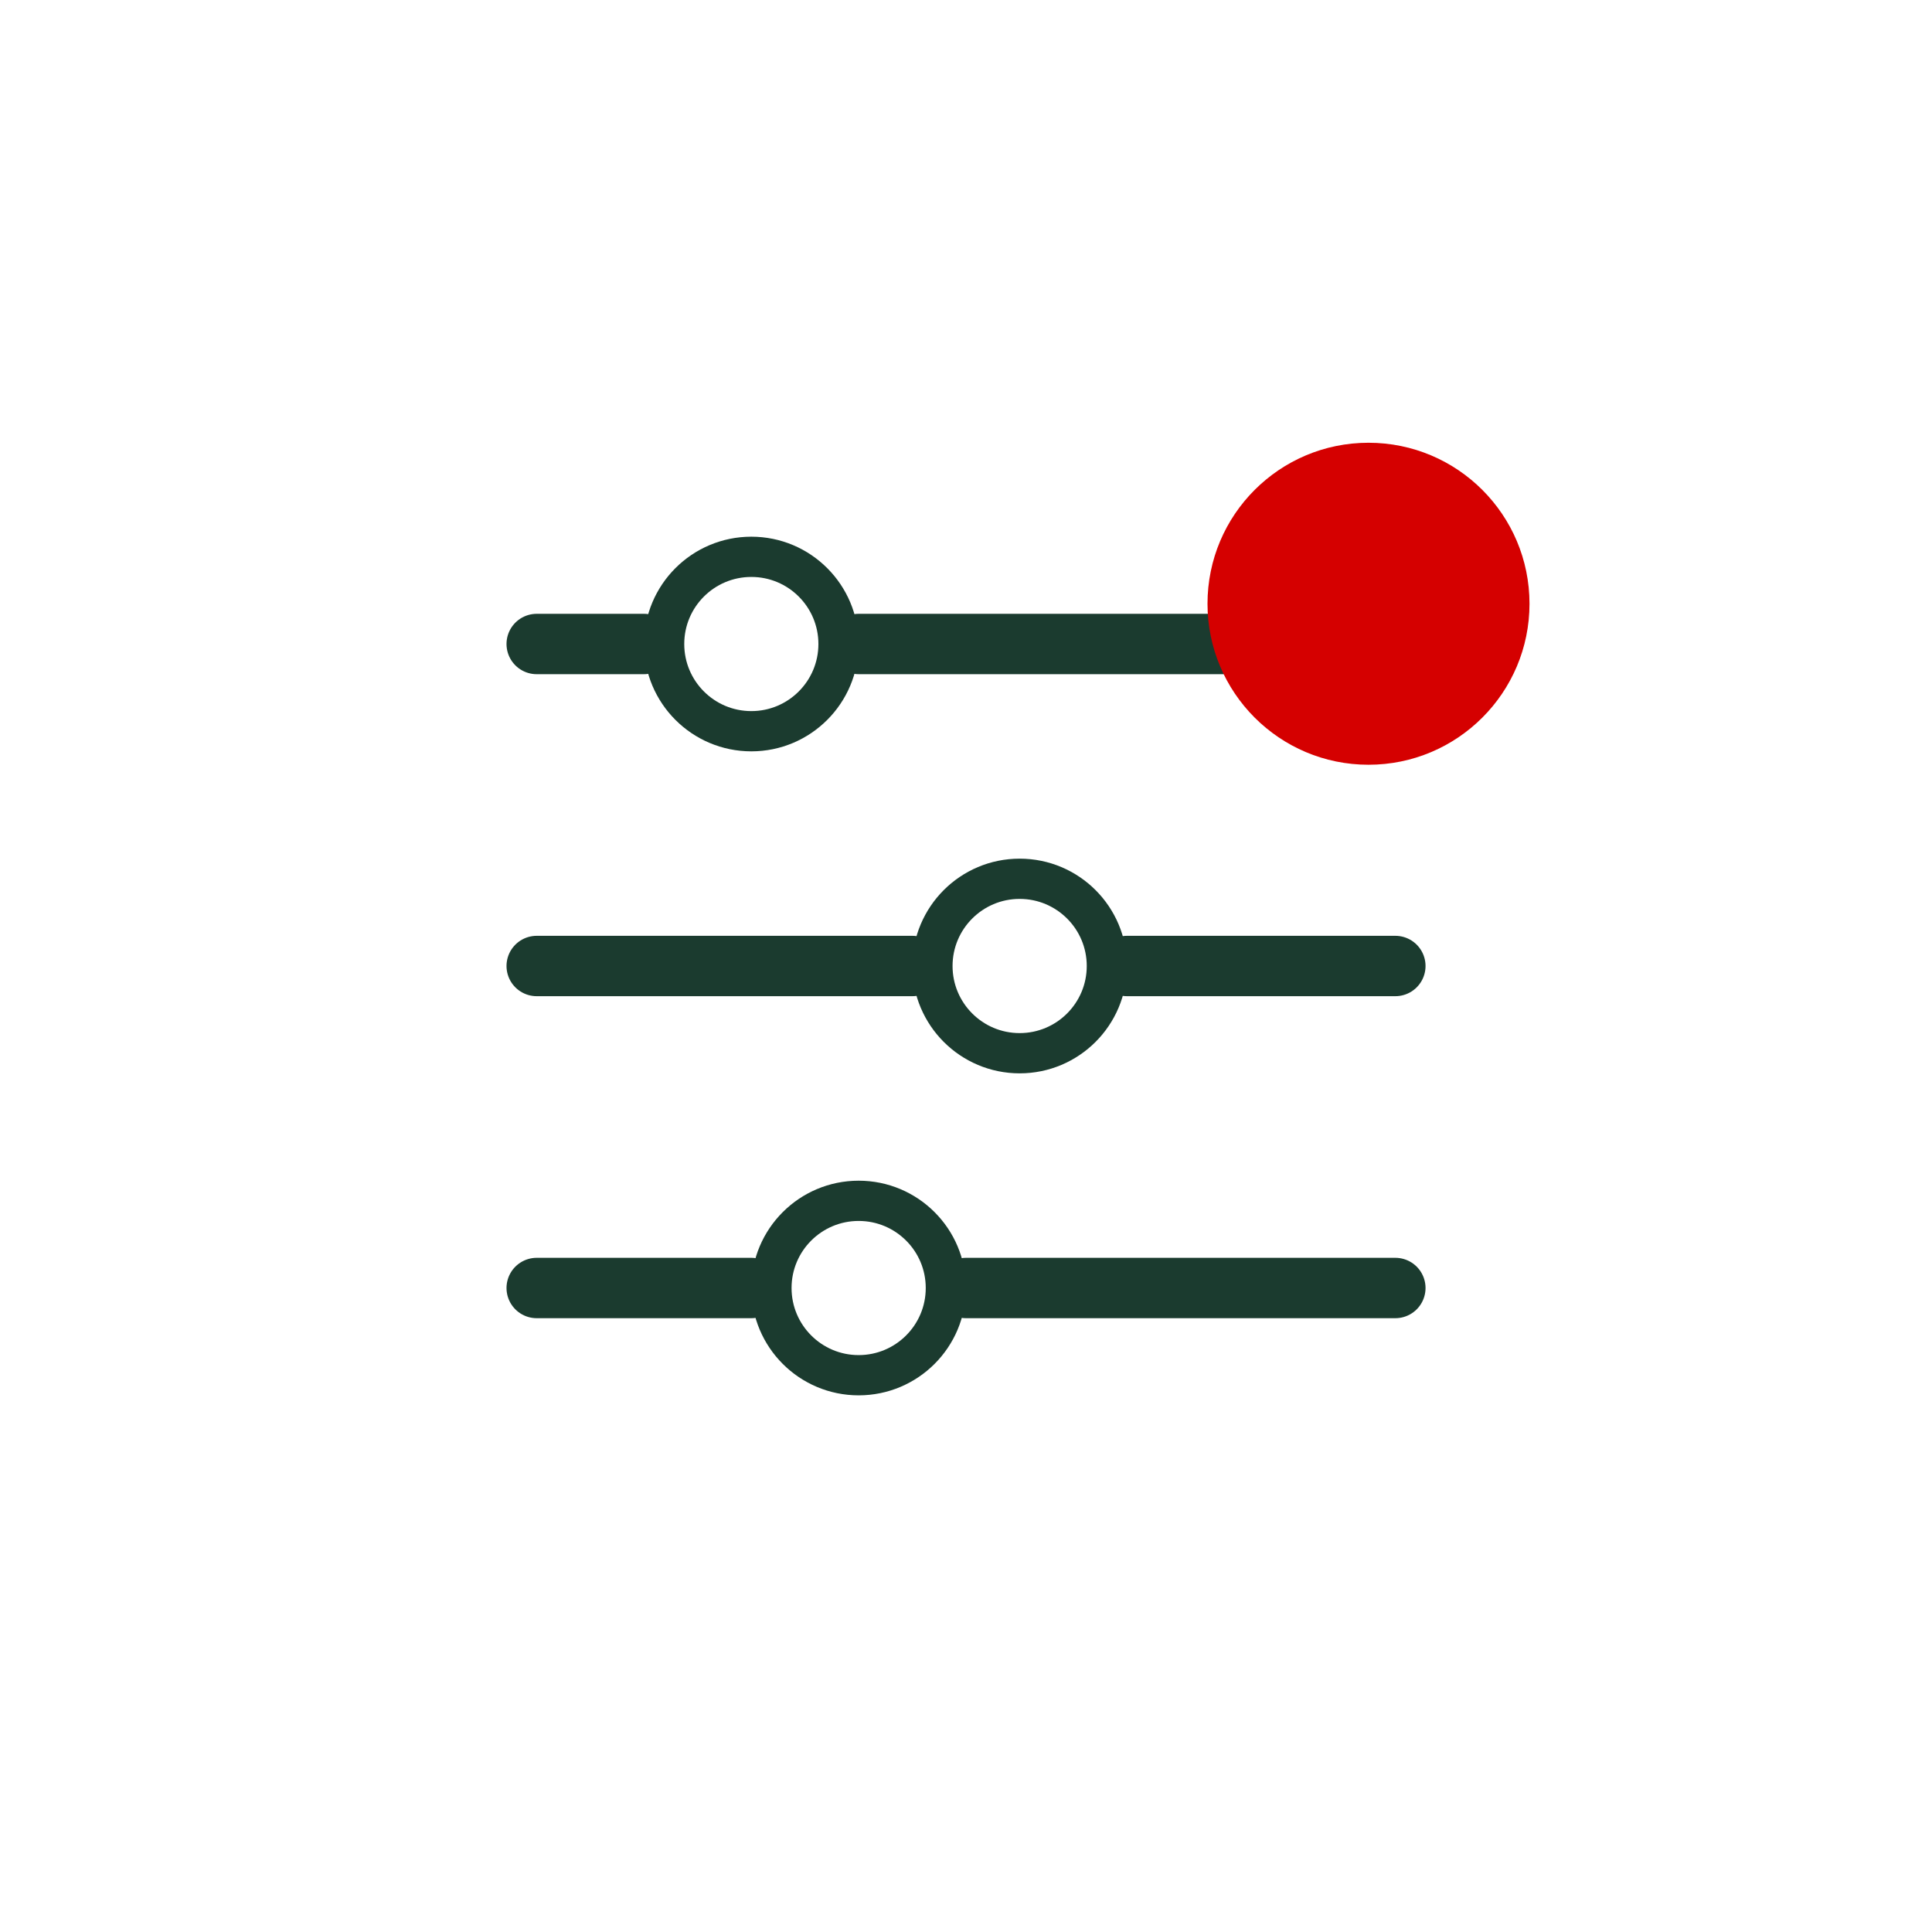 <svg width="48" height="48" viewBox="0 0 48 48" fill="none" xmlns="http://www.w3.org/2000/svg">
<path d="M21.334 16L34.667 16" stroke="#1B3B2F" stroke-width="1.5" stroke-linecap="round" stroke-linejoin="round"/>
<path d="M28 24L34.667 24" stroke="#1B3B2F" stroke-width="1.5" stroke-linecap="round" stroke-linejoin="round"/>
<path d="M24 32L34.667 32" stroke="#1B3B2F" stroke-width="1.5" stroke-linecap="round" stroke-linejoin="round"/>
<path d="M13.334 16L16 16" stroke="#1B3B2F" stroke-width="1.5" stroke-linecap="round" stroke-linejoin="round"/>
<path d="M13.334 24L22.667 24" stroke="#1B3B2F" stroke-width="1.5" stroke-linecap="round" stroke-linejoin="round"/>
<path d="M13.334 32L18.667 32" stroke="#1B3B2F" stroke-width="1.5" stroke-linecap="round" stroke-linejoin="round"/>
<path d="M20.833 16C20.833 17.197 19.863 18.167 18.667 18.167C17.47 18.167 16.5 17.197 16.5 16C16.5 14.803 17.47 13.834 18.667 13.834C19.863 13.834 20.833 14.803 20.833 16Z" stroke="#1B3B2F"/>
<circle cx="25.333" cy="24" r="2.167" stroke="#1B3B2F"/>
<path d="M23.5 32C23.5 33.197 22.53 34.167 21.333 34.167C20.137 34.167 19.166 33.197 19.166 32C19.166 30.803 20.137 29.834 21.333 29.834C22.53 29.834 23.5 30.803 23.5 32Z" stroke="#1B3B2F"/>
<circle cx="34" cy="15" r="4" fill="#D50000"/>
</svg>
